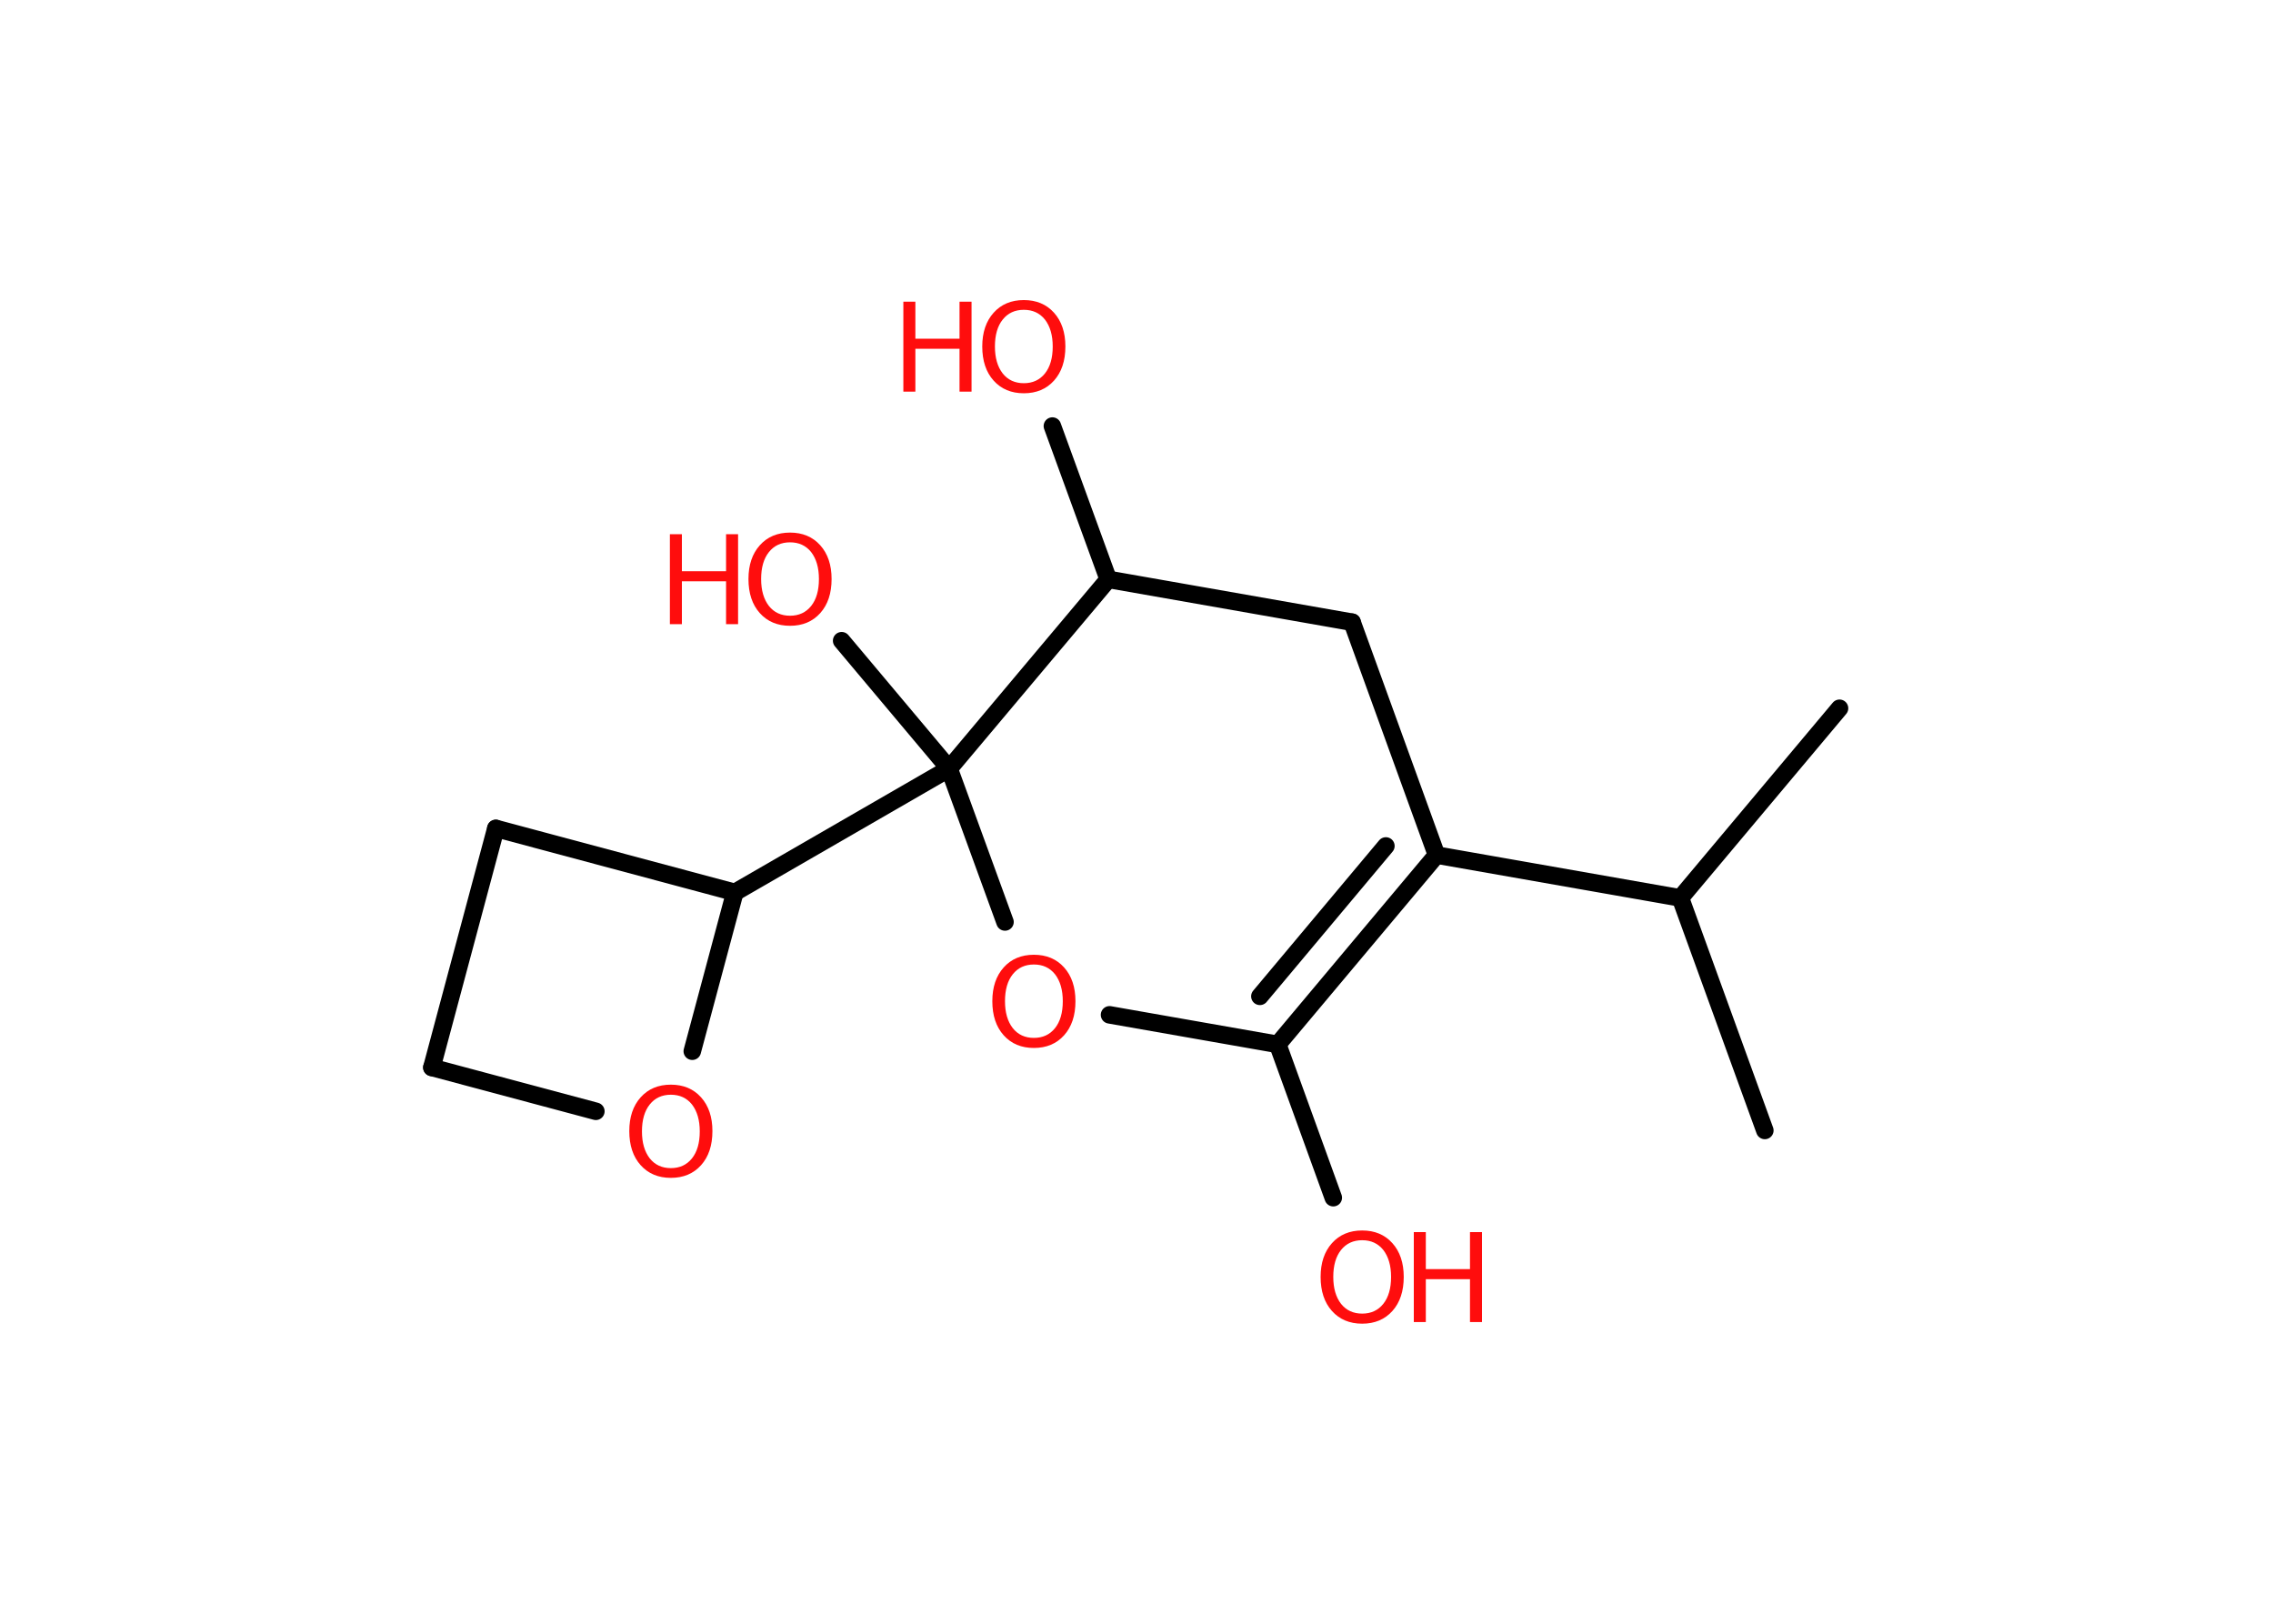 <?xml version='1.0' encoding='UTF-8'?>
<!DOCTYPE svg PUBLIC "-//W3C//DTD SVG 1.1//EN" "http://www.w3.org/Graphics/SVG/1.1/DTD/svg11.dtd">
<svg version='1.2' xmlns='http://www.w3.org/2000/svg' xmlns:xlink='http://www.w3.org/1999/xlink' width='70.0mm' height='50.0mm' viewBox='0 0 70.0 50.0'>
  <desc>Generated by the Chemistry Development Kit (http://github.com/cdk)</desc>
  <g stroke-linecap='round' stroke-linejoin='round' stroke='#000000' stroke-width='.54' fill='#FF0D0D'>
    <rect x='.0' y='.0' width='70.0' height='50.0' fill='#FFFFFF' stroke='none'/>
    <g id='mol1' class='mol'>
      <line id='mol1bnd1' class='bond' x1='56.65' y1='21.81' x2='51.75' y2='27.65'/>
      <line id='mol1bnd2' class='bond' x1='51.75' y1='27.65' x2='54.35' y2='34.81'/>
      <line id='mol1bnd3' class='bond' x1='51.75' y1='27.65' x2='44.24' y2='26.33'/>
      <g id='mol1bnd4' class='bond'>
        <line x1='39.35' y1='32.16' x2='44.24' y2='26.33'/>
        <line x1='38.8' y1='30.68' x2='42.68' y2='26.05'/>
      </g>
      <line id='mol1bnd5' class='bond' x1='39.35' y1='32.16' x2='41.06' y2='36.88'/>
      <line id='mol1bnd6' class='bond' x1='39.35' y1='32.16' x2='34.17' y2='31.25'/>
      <line id='mol1bnd7' class='bond' x1='30.95' y1='28.39' x2='29.23' y2='23.67'/>
      <line id='mol1bnd8' class='bond' x1='29.23' y1='23.67' x2='25.92' y2='19.73'/>
      <line id='mol1bnd9' class='bond' x1='29.23' y1='23.67' x2='22.63' y2='27.48'/>
      <line id='mol1bnd10' class='bond' x1='22.63' y1='27.48' x2='15.27' y2='25.51'/>
      <line id='mol1bnd11' class='bond' x1='15.27' y1='25.51' x2='13.3' y2='32.87'/>
      <line id='mol1bnd12' class='bond' x1='13.3' y1='32.87' x2='18.35' y2='34.22'/>
      <line id='mol1bnd13' class='bond' x1='22.63' y1='27.48' x2='21.32' y2='32.37'/>
      <line id='mol1bnd14' class='bond' x1='29.23' y1='23.67' x2='34.13' y2='17.84'/>
      <line id='mol1bnd15' class='bond' x1='34.13' y1='17.84' x2='32.41' y2='13.12'/>
      <line id='mol1bnd16' class='bond' x1='34.13' y1='17.84' x2='41.64' y2='19.16'/>
      <line id='mol1bnd17' class='bond' x1='44.24' y1='26.33' x2='41.64' y2='19.16'/>
      <g id='mol1atm6' class='atom'>
        <path d='M41.95 38.19q-.41 .0 -.65 .3q-.24 .3 -.24 .83q.0 .52 .24 .83q.24 .3 .65 .3q.41 .0 .65 -.3q.24 -.3 .24 -.83q.0 -.52 -.24 -.83q-.24 -.3 -.65 -.3zM41.95 37.89q.58 .0 .93 .39q.35 .39 .35 1.04q.0 .66 -.35 1.05q-.35 .39 -.93 .39q-.58 .0 -.93 -.39q-.35 -.39 -.35 -1.05q.0 -.65 .35 -1.04q.35 -.39 .93 -.39z' stroke='none'/>
        <path d='M43.54 37.94h.37v1.14h1.36v-1.14h.37v2.77h-.37v-1.32h-1.36v1.32h-.37v-2.77z' stroke='none'/>
      </g>
      <path id='mol1atm7' class='atom' d='M31.84 29.7q-.41 .0 -.65 .3q-.24 .3 -.24 .83q.0 .52 .24 .83q.24 .3 .65 .3q.41 .0 .65 -.3q.24 -.3 .24 -.83q.0 -.52 -.24 -.83q-.24 -.3 -.65 -.3zM31.84 29.4q.58 .0 .93 .39q.35 .39 .35 1.04q.0 .66 -.35 1.05q-.35 .39 -.93 .39q-.58 .0 -.93 -.39q-.35 -.39 -.35 -1.05q.0 -.65 .35 -1.04q.35 -.39 .93 -.39z' stroke='none'/>
      <g id='mol1atm9' class='atom'>
        <path d='M24.33 16.7q-.41 .0 -.65 .3q-.24 .3 -.24 .83q.0 .52 .24 .83q.24 .3 .65 .3q.41 .0 .65 -.3q.24 -.3 .24 -.83q.0 -.52 -.24 -.83q-.24 -.3 -.65 -.3zM24.33 16.4q.58 .0 .93 .39q.35 .39 .35 1.04q.0 .66 -.35 1.05q-.35 .39 -.93 .39q-.58 .0 -.93 -.39q-.35 -.39 -.35 -1.05q.0 -.65 .35 -1.04q.35 -.39 .93 -.39z' stroke='none'/>
        <path d='M20.63 16.45h.37v1.14h1.36v-1.14h.37v2.77h-.37v-1.32h-1.36v1.32h-.37v-2.77z' stroke='none'/>
      </g>
      <path id='mol1atm13' class='atom' d='M20.66 33.71q-.41 .0 -.65 .3q-.24 .3 -.24 .83q.0 .52 .24 .83q.24 .3 .65 .3q.41 .0 .65 -.3q.24 -.3 .24 -.83q.0 -.52 -.24 -.83q-.24 -.3 -.65 -.3zM20.66 33.4q.58 .0 .93 .39q.35 .39 .35 1.04q.0 .66 -.35 1.05q-.35 .39 -.93 .39q-.58 .0 -.93 -.39q-.35 -.39 -.35 -1.05q.0 -.65 .35 -1.04q.35 -.39 .93 -.39z' stroke='none'/>
      <g id='mol1atm15' class='atom'>
        <path d='M31.53 9.54q-.41 .0 -.65 .3q-.24 .3 -.24 .83q.0 .52 .24 .83q.24 .3 .65 .3q.41 .0 .65 -.3q.24 -.3 .24 -.83q.0 -.52 -.24 -.83q-.24 -.3 -.65 -.3zM31.53 9.24q.58 .0 .93 .39q.35 .39 .35 1.04q.0 .66 -.35 1.05q-.35 .39 -.93 .39q-.58 .0 -.93 -.39q-.35 -.39 -.35 -1.05q.0 -.65 .35 -1.04q.35 -.39 .93 -.39z' stroke='none'/>
        <path d='M27.82 9.29h.37v1.14h1.36v-1.14h.37v2.77h-.37v-1.32h-1.36v1.32h-.37v-2.77z' stroke='none'/>
      </g>
    </g>
  </g>
</svg>
